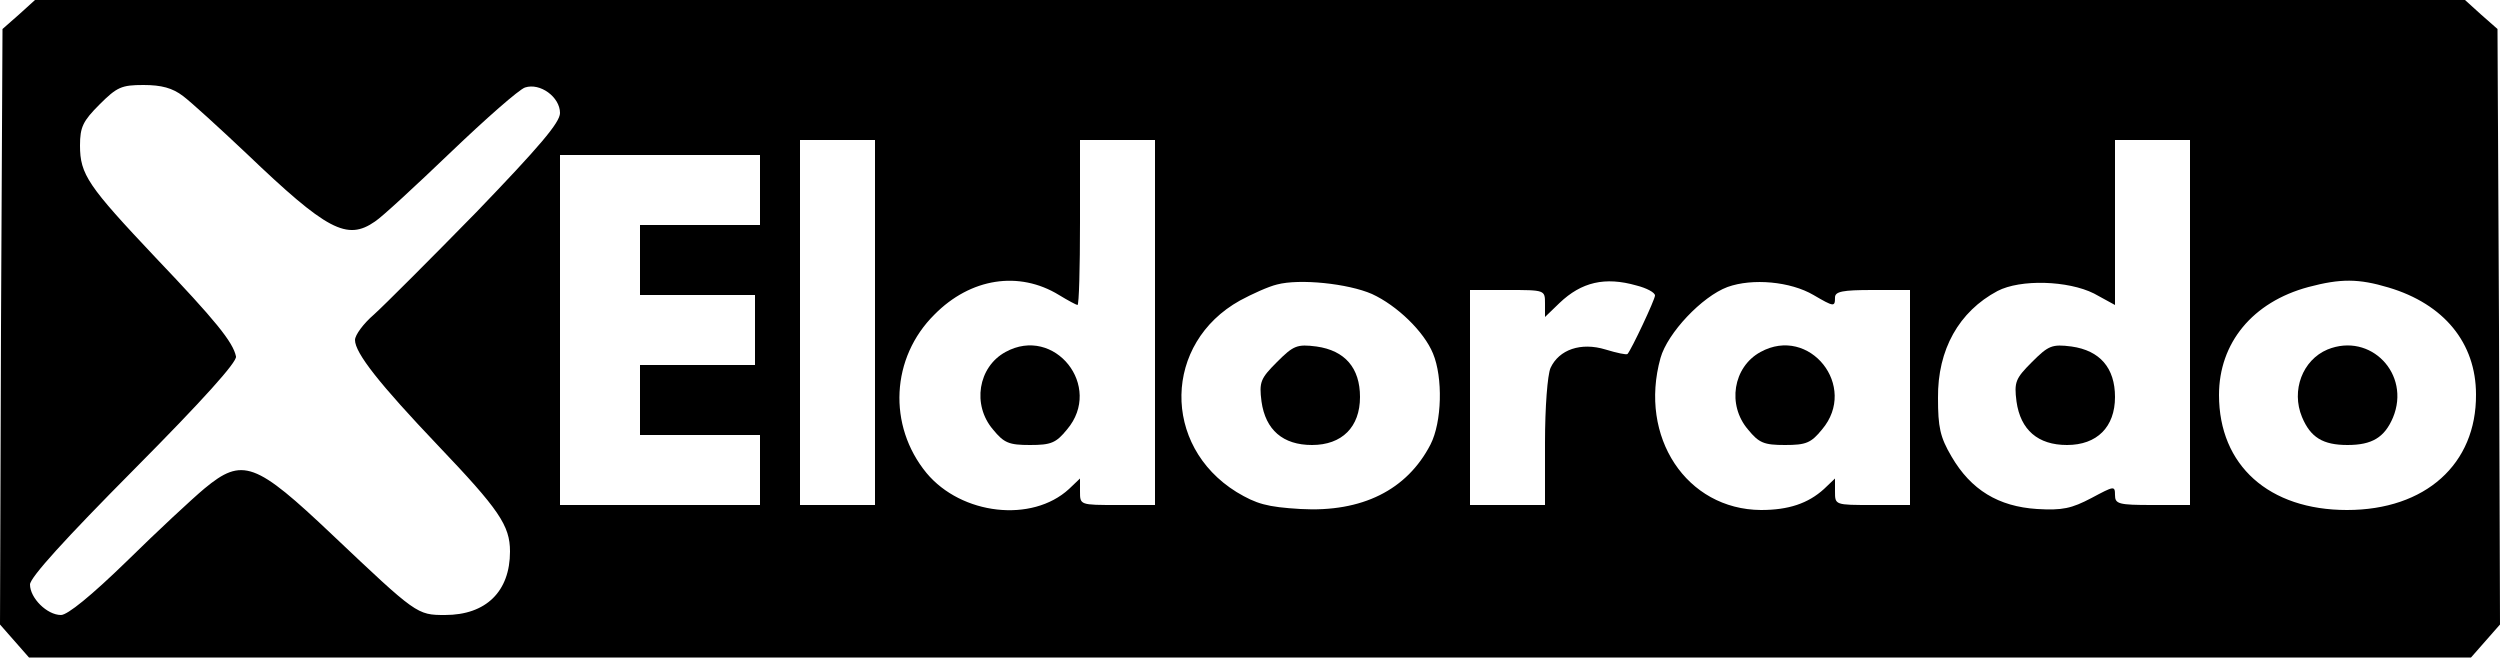 <?xml version="1.0" standalone="no"?>
<!DOCTYPE svg PUBLIC "-//W3C//DTD SVG 20010904//EN"
 "http://www.w3.org/TR/2001/REC-SVG-20010904/DTD/svg10.dtd">
<svg version="1.0" xmlns="http://www.w3.org/2000/svg"
 width="500pt" height="132pt" viewBox="0 0 500 132"
 preserveAspectRatio="xMidYMid meet">

<g transform="translate(0,132) scale(0.1,-0.1)"
fill="#000000" stroke="none">
<path d="M38 1291 l-33 -29 -3 -596 -2 -595 29 -33 29 -33 2442 0 2442 0 29
33 29 33 -2 595 -3 596 -33 29 -32 29 -2430 0 -2430 0 -32 -29z m328 -163 c16
-12 73 -64 127 -115 161 -154 201 -175 257 -136 14 9 82 72 152 139 70 67 136
125 148 129 30 10 70 -19 70 -51 0 -19 -41 -67 -167 -198 -93 -95 -185 -187
-205 -205 -21 -18 -38 -41 -38 -51 0 -26 49 -88 166 -211 122 -128 144 -160
144 -212 0 -80 -48 -127 -130 -127 -56 0 -57 1 -225 160 -154 146 -180 156
-256 93 -24 -20 -94 -85 -155 -145 -72 -70 -119 -108 -132 -108 -28 0 -62 34
-62 61 0 14 71 92 208 230 139 140 206 215 204 226 -6 29 -41 72 -161 198
-135 143 -151 166 -151 224 0 37 6 49 39 82 35 35 44 39 88 39 36 0 58 -6 79
-22z m1384 -453 l0 -365 -75 0 -75 0 0 365 0 365 75 0 75 0 0 -365z m560 0 l0
-365 -75 0 c-75 0 -75 0 -75 27 l0 26 -22 -21 c-74 -68 -215 -52 -285 32 -78
95 -71 231 16 317 72 73 169 88 249 39 18 -11 35 -20 37 -20 3 0 5 74 5 165
l0 165 75 0 75 0 0 -365z m2070 0 l0 -365 -75 0 c-68 0 -75 2 -75 20 0 19 -2
18 -47 -6 -40 -21 -58 -25 -109 -22 -77 5 -132 38 -171 105 -23 39 -27 59 -27
117 -1 97 42 173 119 214 46 24 141 21 193 -5 l42 -23 0 165 0 165 75 0 75 0
0 -365z m-2860 265 l0 -70 -120 0 -120 0 0 -70 0 -70 115 0 115 0 0 -70 0 -70
-115 0 -115 0 0 -70 0 -70 120 0 120 0 0 -70 0 -70 -200 0 -200 0 0 350 0 350
200 0 200 0 0 -70z m1224 -208 c50 -23 104 -75 122 -119 20 -48 18 -137 -5
-182 -47 -91 -137 -136 -260 -129 -67 4 -88 10 -128 34 -150 93 -146 298 7
383 24 13 57 28 74 32 45 12 142 2 190 -19z m529 17 c20 -5 37 -14 37 -20 0
-8 -47 -108 -55 -117 -2 -2 -21 2 -44 9 -49 15 -93 0 -110 -37 -6 -14 -11 -78
-11 -149 l0 -125 -75 0 -75 0 0 215 0 215 75 0 c75 0 75 0 75 -27 l0 -27 29
28 c44 42 91 53 154 35z m354 -19 c41 -24 43 -24 43 -5 0 12 15 15 75 15 l75
0 0 -215 0 -215 -75 0 c-75 0 -75 0 -75 27 l0 26 -22 -21 c-32 -29 -71 -42
-126 -42 -149 1 -245 146 -201 304 14 50 83 123 134 142 50 18 126 11 172 -16z
m1150 15 c111 -33 175 -111 175 -214 1 -139 -101 -231 -258 -231 -156 0 -256
89 -256 230 0 104 67 186 179 216 64 17 100 17 160 -1z"/>
<path d="M2011 616 c-55 -30 -67 -106 -25 -155 22 -27 32 -31 74 -31 42 0 52
4 74 31 73 86 -25 209 -123 155z"/>
<path d="M4064 596 c-33 -33 -36 -40 -31 -79 8 -57 43 -87 101 -87 60 0 96 36
96 96 0 58 -30 93 -87 101 -39 5 -46 2 -79 -31z"/>
<path d="M2554 596 c-33 -33 -36 -40 -31 -79 8 -57 43 -87 101 -87 60 0 96 36
96 96 0 58 -30 93 -87 101 -39 5 -46 2 -79 -31z"/>
<path d="M3521 616 c-55 -30 -67 -106 -25 -155 22 -27 32 -31 74 -31 42 0 52
4 74 31 73 86 -25 209 -123 155z"/>
<path d="M4655 621 c-50 -21 -73 -82 -51 -135 17 -41 42 -56 91 -56 49 0 74
15 91 55 36 87 -45 171 -131 136z"/>
</g>
</svg>
